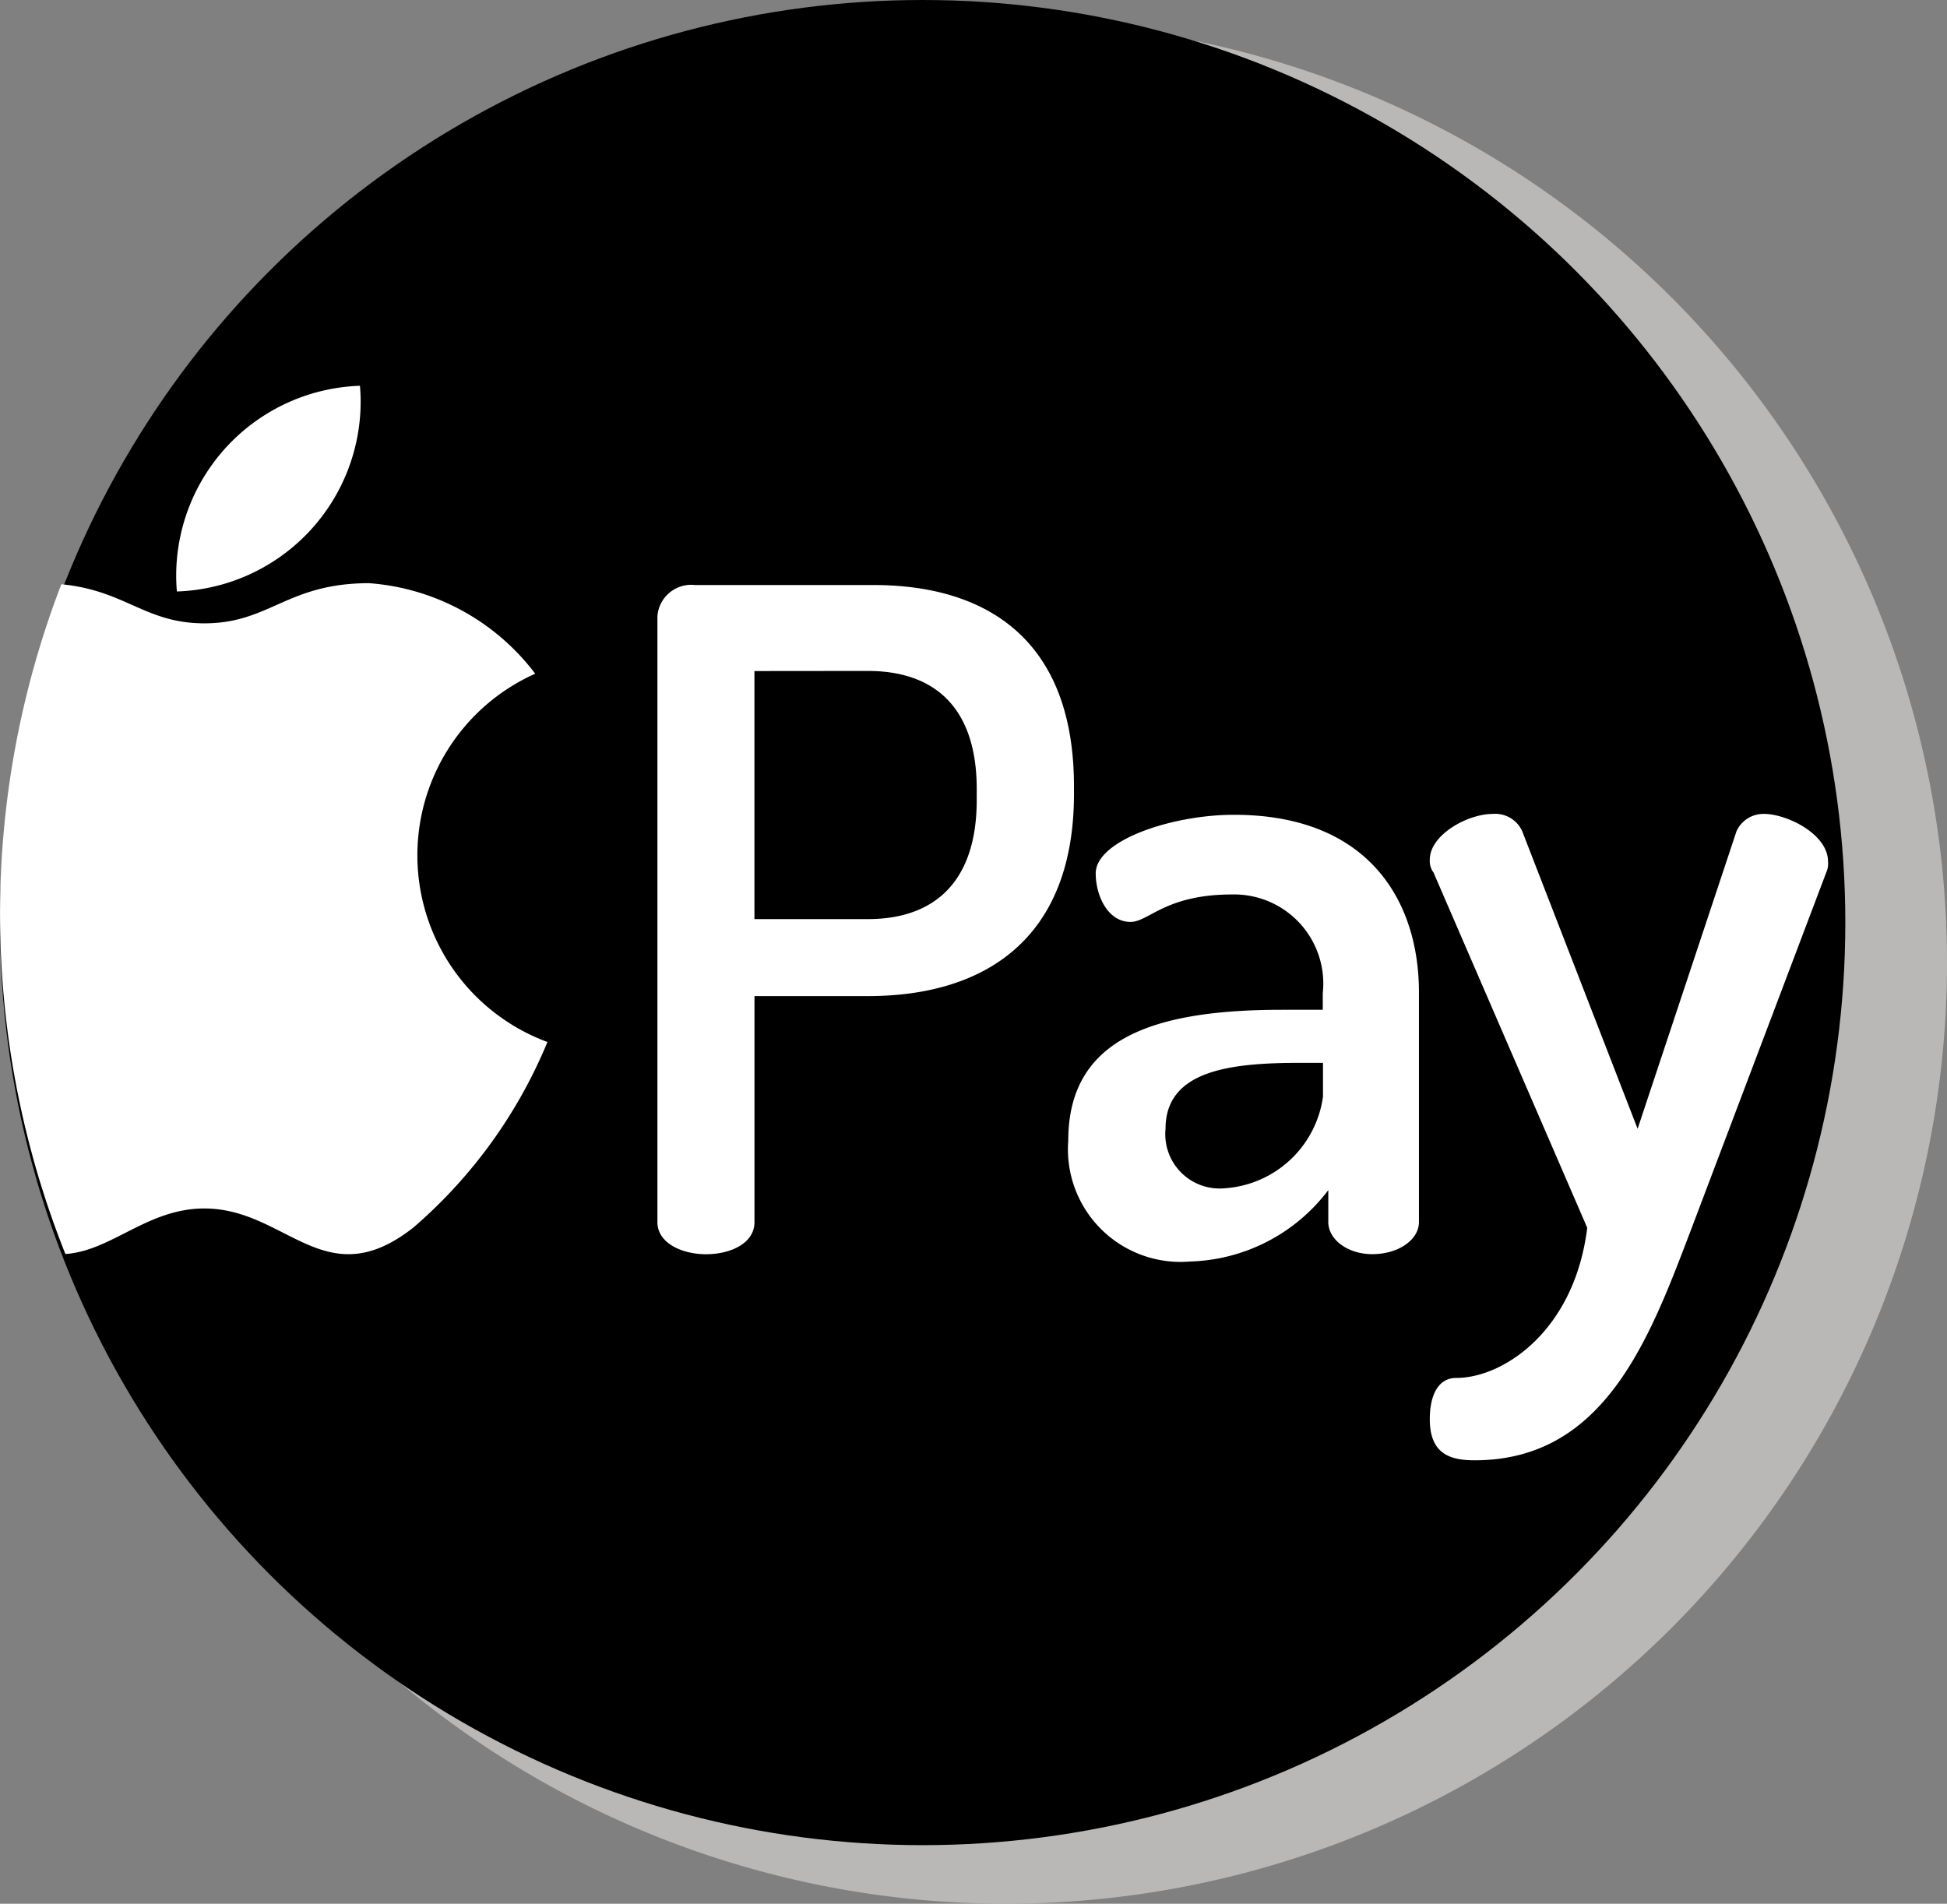 <svg xmlns="http://www.w3.org/2000/svg" viewBox="0 0 52.755 51.587"><rect x="0" y="0" width="52.755" height="51.587" fill="#808080" stroke="none"/><defs><style>.a{fill:#cbcac7;opacity:0.762;isolation:isolate;}.b{fill:#fff;}</style></defs><path class="a" d="M27.255.587a25.5,25.5,0,1,1-25.5,25.5A25.5,25.5,0,0,1,27.255.587Z"/><circle cx="25" cy="25" r="25"/><path class="b" d="M14.832,28.239a13.379,13.379,0,0,1-3.629,5.023c-2.4,1.889-3.434-.515-5.666-.515-1.547,0-2.516,1.153-3.765,1.234a24.859,24.859,0,0,1-.11-18.149C3.404,16,3.93,16.891,5.538,16.891c1.774,0,2.232-1.088,4.464-1.088a6.215,6.215,0,0,1,4.5,2.453,5.391,5.391,0,0,0,.334,9.981Z"/><path class="b" d="M4.774,15.601c0,.144.007.286.019.427a5.151,5.151,0,0,0,4.979-5.147c0-.144-.007-.286-.019-.427A5.151,5.151,0,0,0,4.774,15.601Z"/><path class="b" d="M17.813,16.696a.919.919,0,0,1,.987-.846L18.83,15.853h4.837c3.051,0,5.433,1.464,5.433,5.457v.2c0,3.969-2.456,5.482-5.581,5.482H20.443v6.127c0,.57-.645.868-1.315.868-.645,0-1.315-.3-1.315-.868Zm2.629,1.488v6.722h3.071c1.836,0,2.952-1.042,2.952-3.225v-.3c0-2.183-1.116-3.2-2.952-3.2Z"/><path class="b" d="M38.447,26.891v6.226c0,.471-.546.868-1.265.868-.67,0-1.191-.4-1.191-.868v-.868a4.862,4.862,0,0,1-3.746,1.935,3.051,3.051,0,0,1-3.3-3.274c0-2.8,2.357-3.547,5.8-3.547h1.096v-.446a2.416,2.416,0,0,0-2.456-2.679c-1.811,0-2.257.744-2.753.744-.62,0-.943-.719-.943-1.315,0-.893,2.059-1.588,3.746-1.588C37.082,22.079,38.447,24.411,38.447,26.891Zm-2.6,1.91h-.62c-1.885,0-3.646.2-3.646,1.786a1.473,1.473,0,0,0,1.612,1.612,2.884,2.884,0,0,0,2.654-2.481v-.917Z"/><path class="b" d="M38.841,23.642a.525.525,0,0,1-.1-.347c0-.67,1.017-1.24,1.711-1.24a.8.8,0,0,1,.794.471l3.126,8.062,2.679-8.062a.8.8,0,0,1,.744-.471c.62,0,1.736.546,1.736,1.29a.583.583,0,0,1-.049.3l-3.671,9.7c-1.116,2.927-2.332,6.226-5.854,6.226-.67,0-1.216-.174-1.216-1.116,0-.6.2-1.116.719-1.116,1.265,0,3.2-1.265,3.547-4.068Z"/></svg>